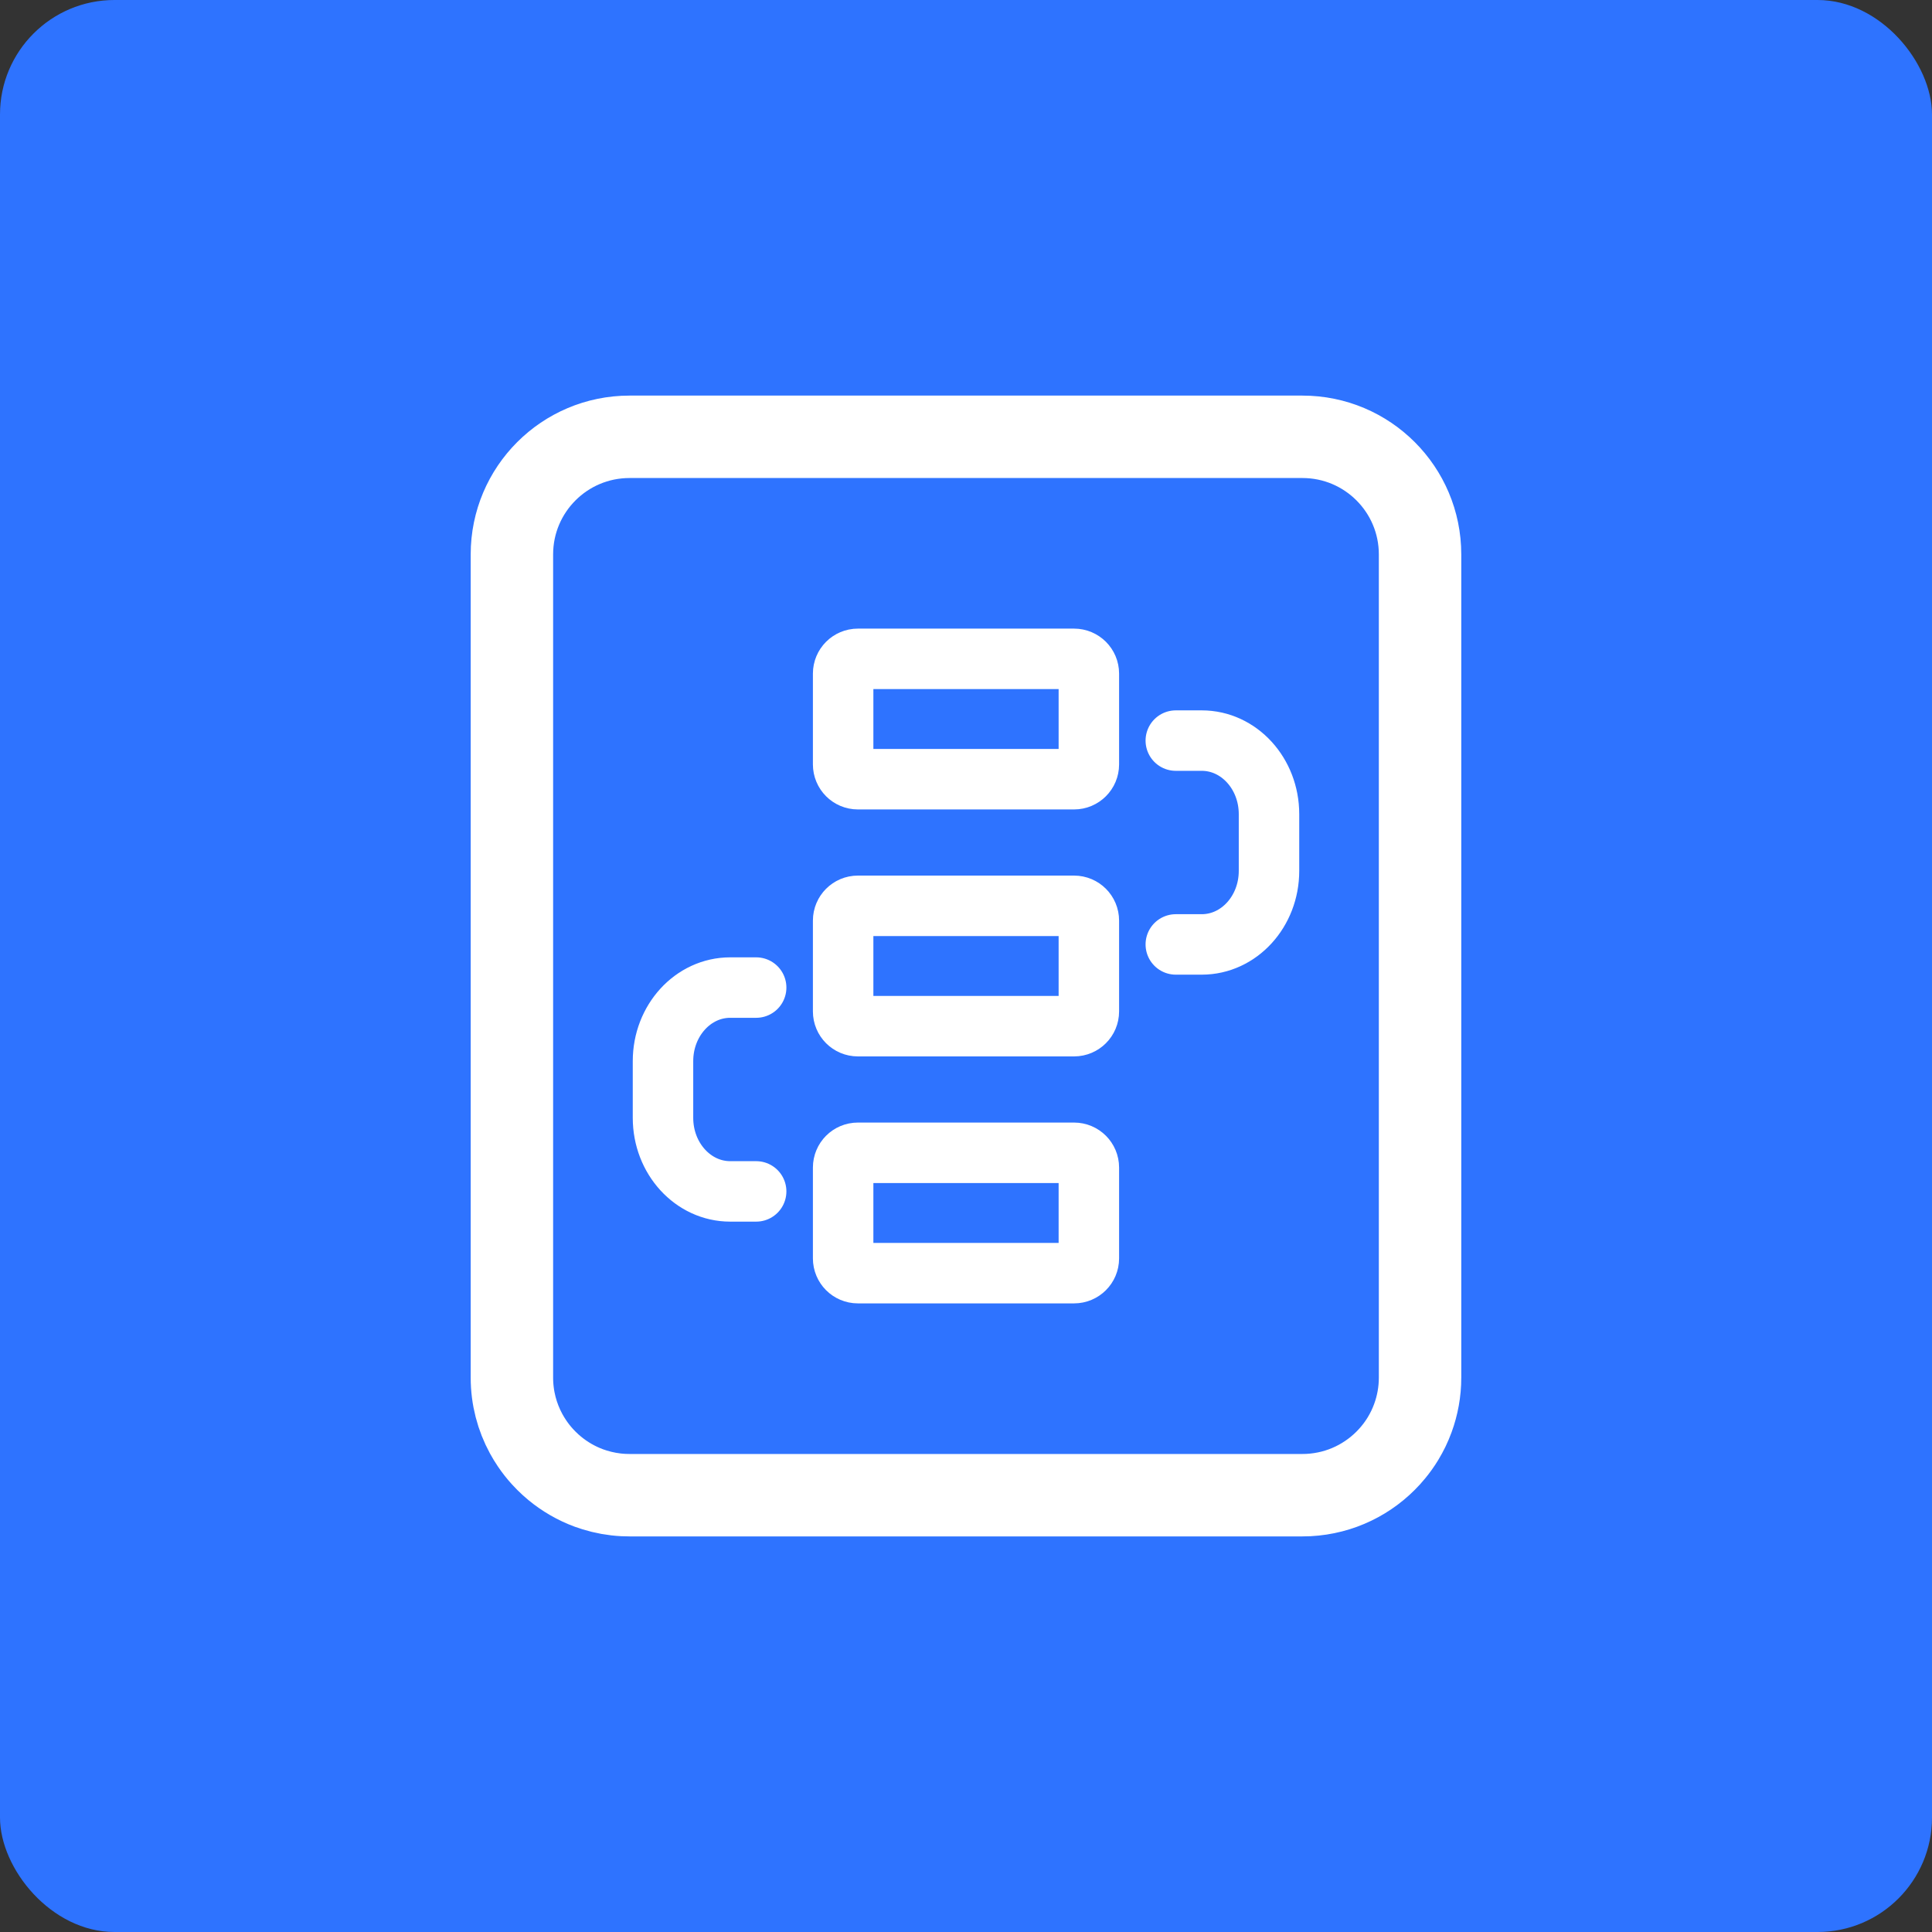 <?xml version="1.0" encoding="UTF-8"?>
<svg width="54px" height="54px" viewBox="0 0 54 54" version="1.1" xmlns="http://www.w3.org/2000/svg" xmlns:xlink="http://www.w3.org/1999/xlink">
    <rect x="0" y="0" width="54" height="54" fill="#333333" stroke="none"/>
    <!-- Generator: Sketch 52.2 (67145) - http://www.bohemiancoding.com/sketch -->
    <title>home_bg</title>
    <desc>Created with Sketch.</desc>
    <g id="页面-1" stroke="none" stroke-width="1" fill="none" fill-rule="evenodd">
        <g id="工作流-首页" transform="translate(-563, -203)">
            <g id="分组-5" transform="translate(490, 168)">
                <g id="home_bg" transform="translate(73, 35)">
                    <rect id="矩形" fill="#2E73FF" x="0" y="0" width="54" height="54" rx="3.2"></rect>
                    <g id="分组" transform="translate(14.259, 12.15)" stroke="#FFFFFF">
                        <path d="M22.145,0.059 L18.401,0.059 L7.08,0.059 L3.336,0.059 C1.521,0.059 0.049,1.53 0.049,3.346 L0.049,6.724 L0.049,26.354 C0.049,26.921 0.193,27.455 0.446,27.921 C0.497,28.014 0.552,28.105 0.611,28.192 C0.699,28.323 0.797,28.447 0.903,28.564 C0.974,28.642 1.049,28.716 1.126,28.787 C1.165,28.823 1.205,28.857 1.246,28.891 C1.53,29.125 1.854,29.313 2.206,29.442 C2.257,29.46 2.307,29.477 2.359,29.493 C2.616,29.573 2.887,29.623 3.167,29.637 C3.223,29.64 3.28,29.641 3.336,29.641 L22.145,29.641 C22.202,29.641 22.258,29.64 22.314,29.637 C23.21,29.591 24.012,29.187 24.578,28.564 C24.613,28.525 24.648,28.486 24.681,28.445 C24.782,28.323 24.874,28.194 24.956,28.059 C25.011,27.968 25.061,27.875 25.108,27.779 C25.154,27.683 25.195,27.585 25.232,27.484 C25.361,27.132 25.432,26.751 25.432,26.354 L25.432,6.724 L25.432,3.346 C25.432,1.53 23.96,0.059 22.145,0.059 Z" id="Stroke-2" stroke-width="2.304"></path>
                        <path d="M18.605,8.55 L19.331,8.55 C20.369,8.55 21.21,9.47 21.21,10.605 L21.21,12.192 C21.21,13.327 20.369,14.247 19.331,14.247 L18.605,14.247" id="Stroke-4" stroke-width="1.69" stroke-linecap="round"></path>
                        <path d="M6.876,15.453 L6.15,15.453 C5.113,15.453 4.272,16.373 4.272,17.508 L4.272,19.095 C4.272,20.23 5.113,21.15 6.15,21.15 L6.876,21.15" id="Stroke-6" stroke-width="1.69" stroke-linecap="round"></path>
                        <path d="M15.762,9.629 L9.719,9.629 C9.491,9.629 9.307,9.444 9.307,9.216 L9.307,6.677 C9.307,6.45 9.491,6.265 9.719,6.265 L15.762,6.265 C15.99,6.265 16.175,6.45 16.175,6.677 L16.175,9.216 C16.175,9.444 15.99,9.629 15.762,9.629 Z" id="Stroke-8" stroke-width="1.69" stroke-linecap="round"></path>
                        <path d="M15.762,16.532 L9.719,16.532 C9.491,16.532 9.307,16.347 9.307,16.12 L9.307,13.581 C9.307,13.353 9.491,13.168 9.719,13.168 L15.762,13.168 C15.99,13.168 16.175,13.353 16.175,13.581 L16.175,16.12 C16.175,16.347 15.99,16.532 15.762,16.532 Z" id="Stroke-10" stroke-width="1.69" stroke-linecap="round"></path>
                        <path d="M15.762,23.435 L9.719,23.435 C9.491,23.435 9.307,23.25 9.307,23.023 L9.307,20.484 C9.307,20.256 9.491,20.071 9.719,20.071 L15.762,20.071 C15.99,20.071 16.175,20.256 16.175,20.484 L16.175,23.023 C16.175,23.25 15.99,23.435 15.762,23.435 Z" id="Stroke-12" stroke-width="1.69" stroke-linecap="round"></path>
                    </g>
                </g>
            </g>
        </g>
    </g>
</svg>